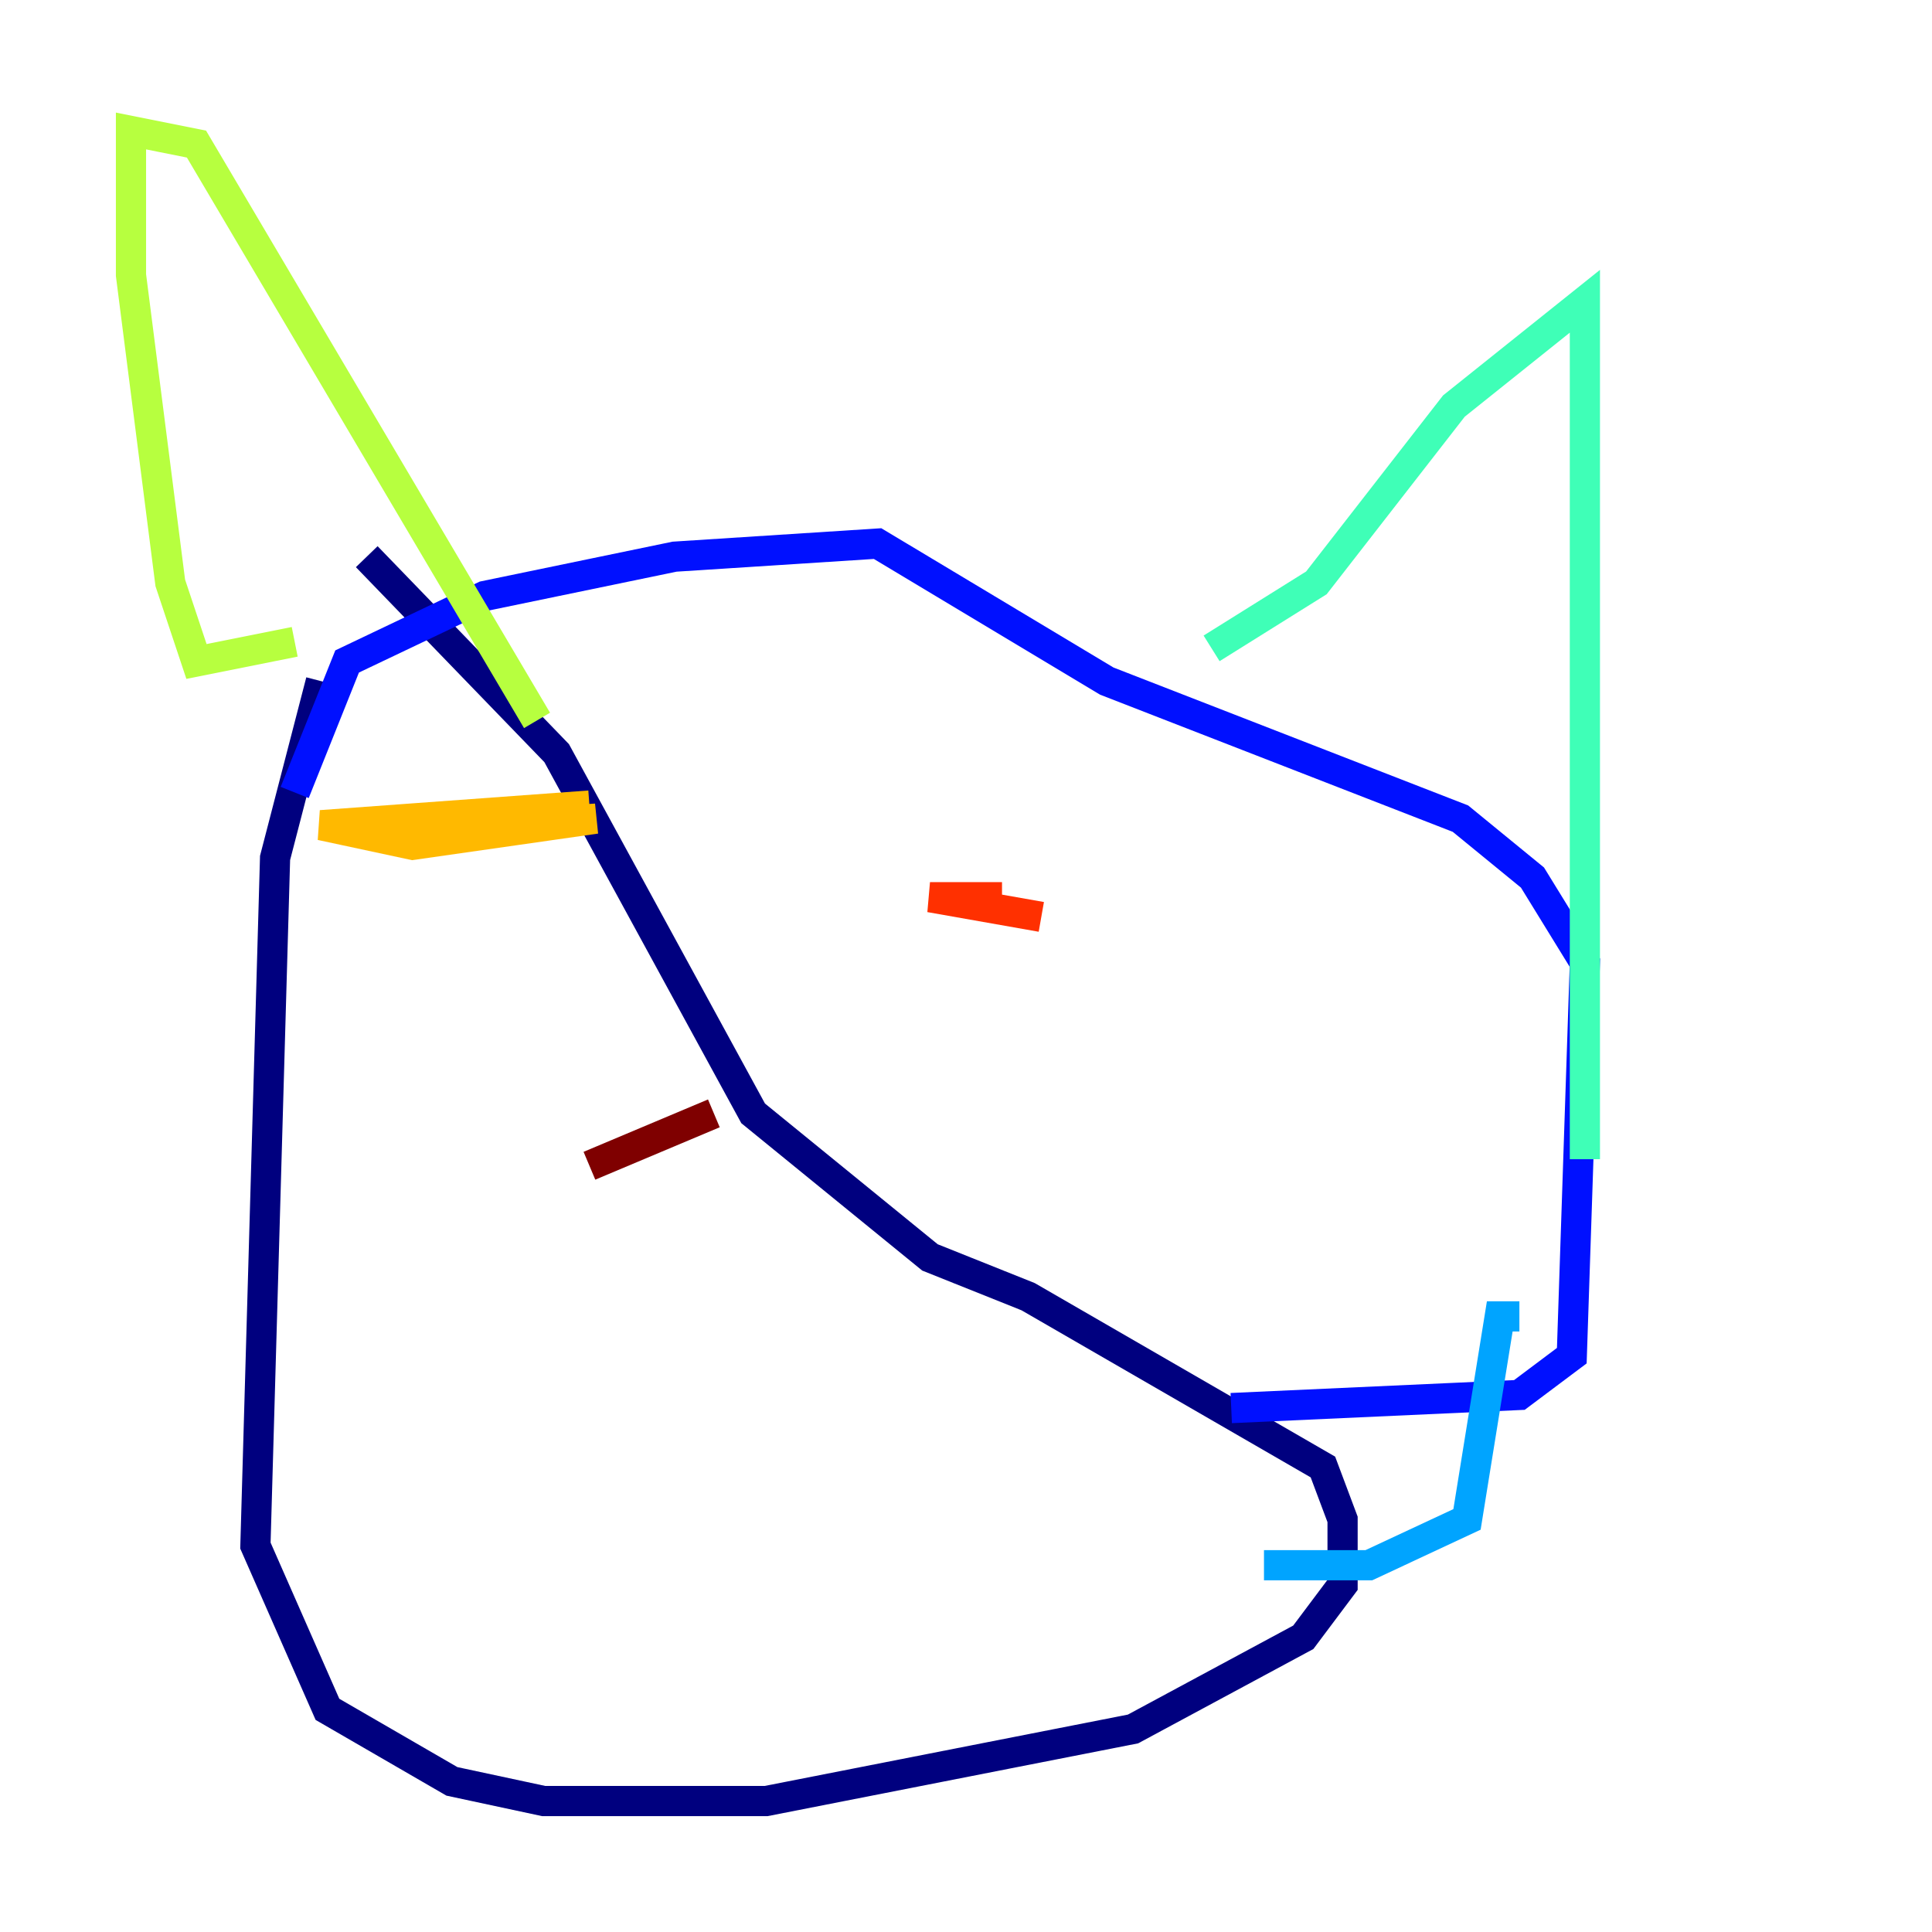 <?xml version="1.0" encoding="utf-8" ?>
<svg baseProfile="tiny" height="128" version="1.2" viewBox="0,0,128,128" width="128" xmlns="http://www.w3.org/2000/svg" xmlns:ev="http://www.w3.org/2001/xml-events" xmlns:xlink="http://www.w3.org/1999/xlink"><defs /><polyline fill="none" points="21.261,45.125 18.224,56.841 16.922,102.4 21.695,113.248 29.939,118.02 36.014,119.322 50.766,119.322 75.064,114.549 86.346,108.475 88.949,105.003 88.949,100.664 87.647,97.193 68.122,85.912 61.614,83.308 49.898,73.763 36.881,49.898 24.298,36.881" stroke="#00007f" stroke-width="2" /><polyline fill="none" points="81.573,93.288 100.664,92.42 104.136,89.817 105.003,63.783 101.532,58.142 96.759,54.237 73.329,45.125 58.142,36.014 44.691,36.881 32.108,39.485 22.997,43.824 19.525,52.502" stroke="#0010ff" stroke-width="2" /><polyline fill="none" points="83.742,103.702 90.685,103.702 97.193,100.664 99.363,87.214 100.664,87.214" stroke="#00a4ff" stroke-width="2" /><polyline fill="none" points="105.003,76.8 105.003,19.959 96.325,26.902 87.214,38.617 80.271,42.956" stroke="#3fffb7" stroke-width="2" /><polyline fill="none" points="19.525,42.522 13.017,43.824 11.281,38.617 8.678,18.224 8.678,8.678 13.017,9.546 35.58,47.729" stroke="#b7ff3f" stroke-width="2" /><polyline fill="none" points="39.051,53.37 21.261,54.671 27.336,55.973 39.485,54.237 32.542,54.671" stroke="#ffb900" stroke-width="2" /><polyline fill="none" points="68.99,60.746 61.614,59.444 66.386,59.444" stroke="#ff3000" stroke-width="2" /><polyline fill="none" points="47.295,73.763 39.051,77.234" stroke="#7f0000" stroke-width="2" /></svg>